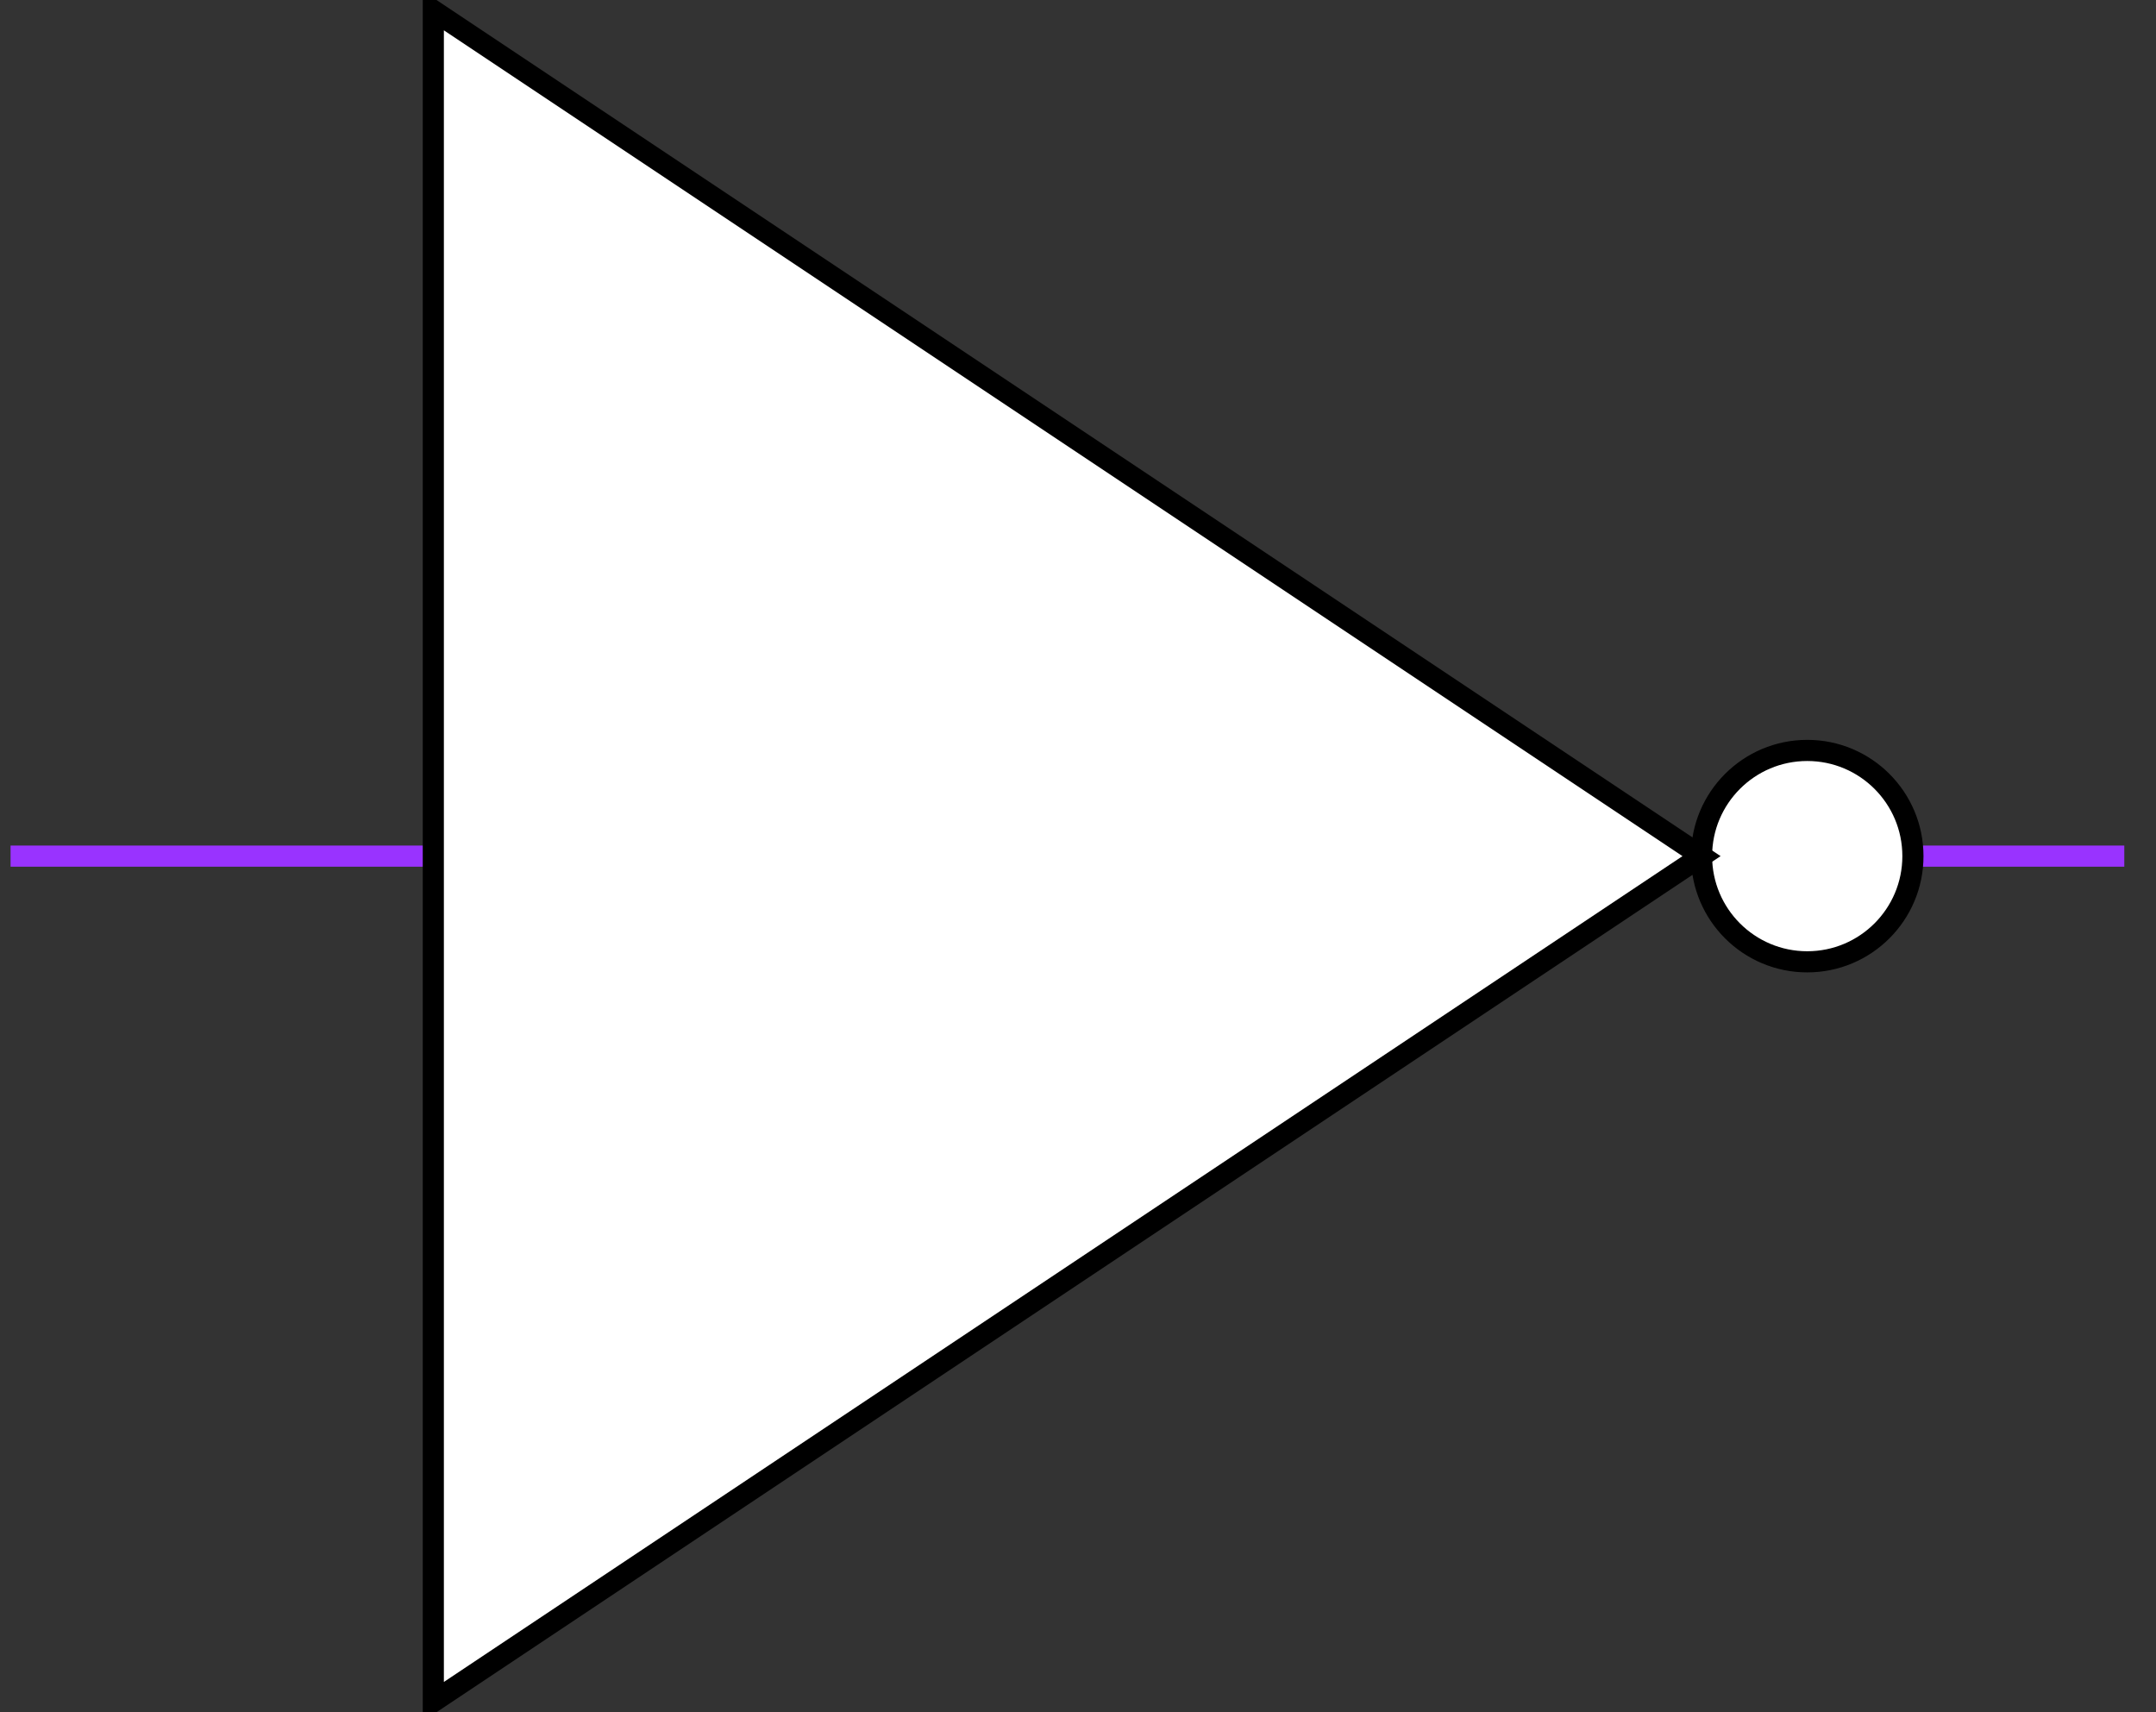 <?xml version="1.0" encoding="UTF-8"?>
<!DOCTYPE svg PUBLIC "-//W3C//DTD SVG 1.1//EN" "http://www.w3.org/Graphics/SVG/1.1/DTD/svg11.dtd">
<svg xmlns="http://www.w3.org/2000/svg" xmlns:xlink="http://www.w3.org/1999/xlink" version="1.1" width="102px" height="81px" viewBox="-0.5 -0.5 102 81" content="&lt;mxfile host=&quot;Electron&quot; modified=&quot;2021-09-16T12:59:17.720Z&quot; agent=&quot;5.0 (Windows NT 10.0; Win64; x64) AppleWebKit/537.36 (KHTML, like Gecko) draw.io/14.9.6 Chrome/89.0.439.128 Electron/12.0.16 Safari/537.36&quot; etag=&quot;wKqI0TVJliw5fOtZ09z-&quot; version=&quot;14.9.6&quot; type=&quot;device&quot;&gt;&lt;diagram id=&quot;AxN_pS4hJoY677n0_RCJ&quot; name=&quot;第 1 页&quot;&gt;zVZNb9swDP01Oa6wLTtNjk3abNhWYGgwbN1lUGLW1qaIhswkTn/9JEu243y0K9Biy8EwnygyfHwkPGDTVfVe8yK/xRTkIArSasCuB1GUhCPztMDOAXE4dkCmReqgsAPm4hE8GHh0LVIoe46EKEkUfXCJSsGSehjXGrd9tweU/awFz+AImC+5PEa/iZRyh46iyw7/ACLLm8zh0Ne34o2zr6TMeYrbPYjdDNhUI5J7W1VTkJa7hhd3b3bmtP1jGhT9zQUa/rzSP0aPSf5pcatuv65ni4/vYh+mpF1TMaSGAG+iphwzVFzedOhE41qlYMMGxup8PiMWBgwN+AuIdr6bfE1ooJxW0p9CJej73vu9DXWReOu68pFrY9cYKr2y/TSmQgUOmQkp/XlJGn/DFCXqug42HjM2M2RMXIW2rLPMhW0/jI4BV0B6Z1w0SE5i07/HvaKy1q+9+gWFiRgFjfgD33qvfTaML0bBOImYe17G/YjEdQbkg+x38iBuPDqMm/QDlbjWSzgKZF72yuugWigvEA0bunQbLteem2MVSWlG1LZpmwuCecGX9mRrlkRfC7ws3Nw+iMpq6riRQf0zJ0uUkhelWNRJLGKlVTqVOYd6CfDOoTDqnKIyMbkh4w7J9BOVT63B3PXOrd2OeYe0Ax62atqAJqheqqez/fP2ttswzf7L95dL8KwC72z5KjMlnc0Wn8iWnMgWH2TjkkArTjCx41++hbDi4b/cRsF/tY0MC/UUP0UXe5O1Fb/O2no1UbDntw1p4VT/7Lo5v11eY7CjA+ai5GjUhidGbfTEYPfo7LgzZvfp4Kjuvr/YzR8=&lt;/diagram&gt;&lt;/mxfile&gt;"><rect x="-0.5" y="-0.5" width="102" height="81" fill="#333333" stroke="none"/><defs/><g><path d="M 80 40 L 100 40" fill="none" stroke="#9933ff" stroke-miterlimit="10" pointer-events="stroke"/><ellipse cx="85" cy="40" rx="5" ry="5" fill="#ffffff" stroke="#000000" pointer-events="all"/><path d="M 20 40 L 0 40" fill="none" stroke="#9933ff" stroke-miterlimit="10" pointer-events="stroke"/><path d="M 20 0 L 80 40 L 20 80 Z" fill="#ffffff" stroke="#000000" stroke-miterlimit="10" pointer-events="all"/></g></svg>